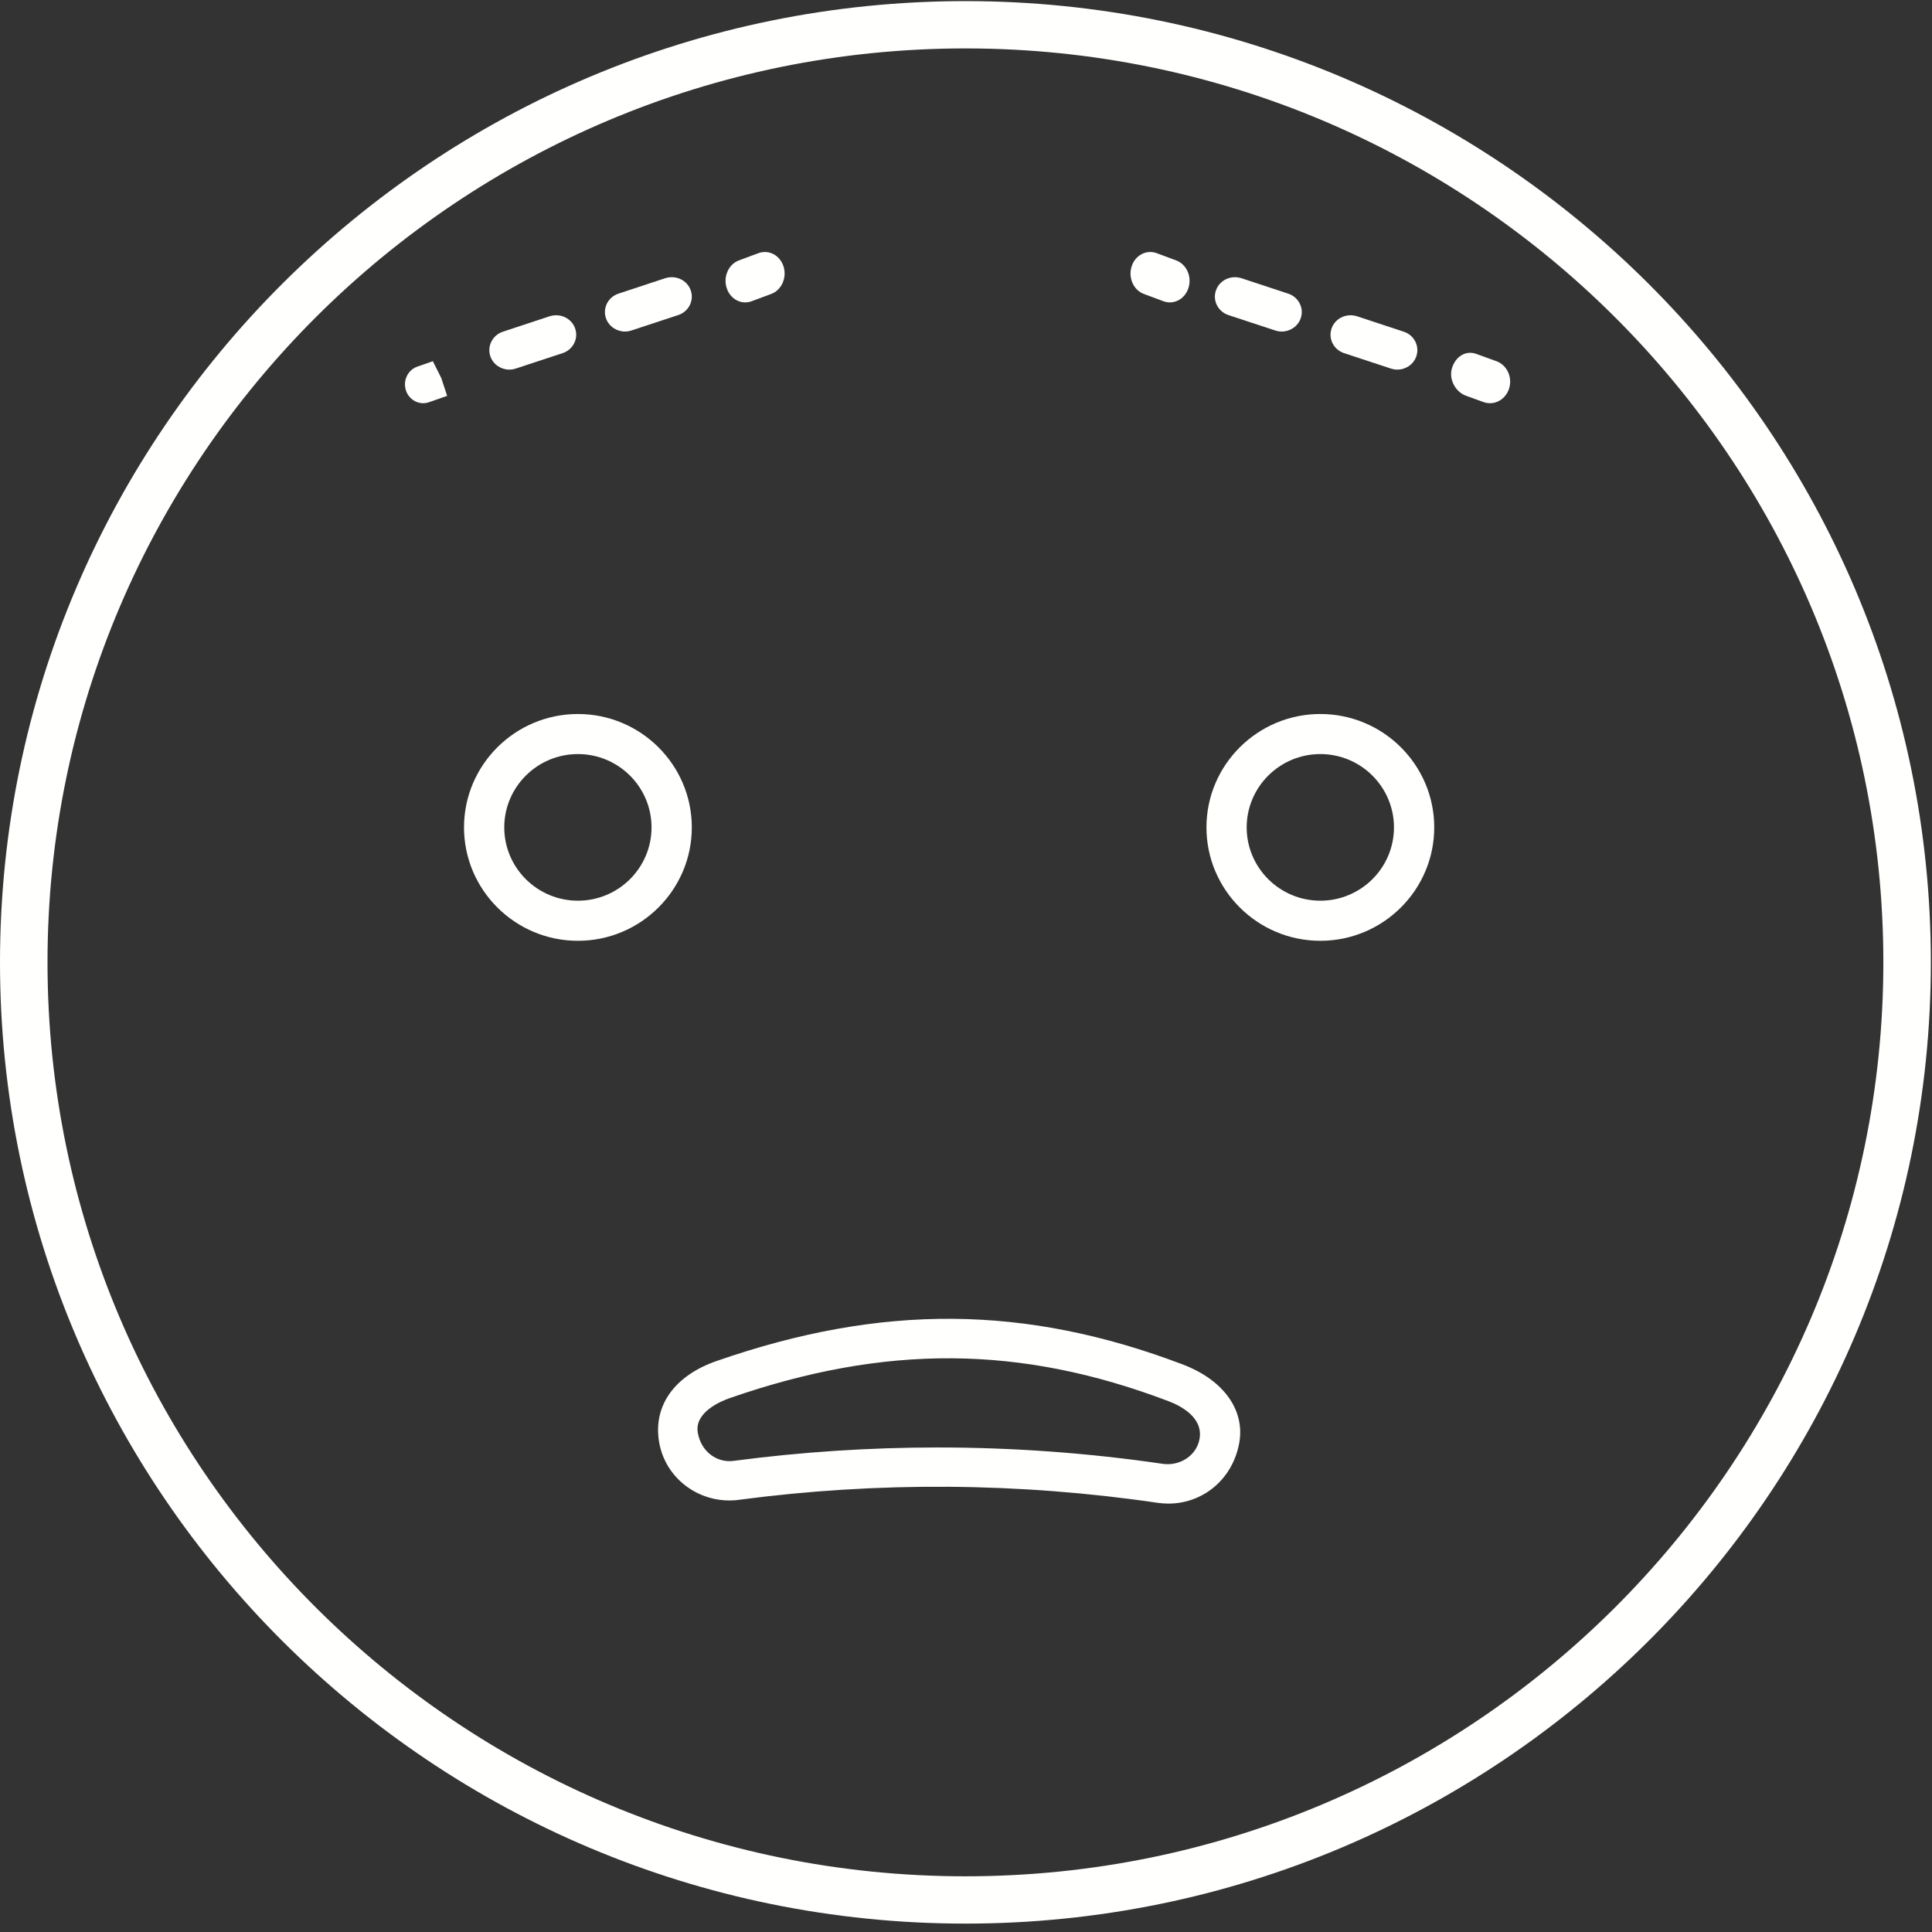 <?xml version="1.0" encoding="UTF-8"?>
<svg width="200px" height="200px" viewBox="0 0 200 200" version="1.1" xmlns="http://www.w3.org/2000/svg" xmlns:xlink="http://www.w3.org/1999/xlink">
    <rect x="0" y="0" width="200" height="200" fill="#333333" stroke="none"/>
    <!-- Generator: Sketch 48.2 (47327) - http://www.bohemiancoding.com/sketch -->
    <title>story_emoji_2_1</title>
    <desc>Created with Sketch.</desc>
    <defs></defs>
    <g id="The-End-2.1" stroke="none" stroke-width="1" fill="none" fill-rule="evenodd" transform="translate(-299, -293)">
        <g id="Group-5" transform="translate(299, 293)" fill="#FFFFFE">
            <g id="Page-1">
                <g id="Group-3">
                    <path d="M99.941,5.012 C47.547,5.012 4.918,47.452 4.918,99.621 C4.918,151.794 47.547,194.234 99.941,194.234 C152.334,194.234 194.964,151.794 194.964,99.621 C194.964,47.452 152.334,5.012 99.941,5.012 M99.941,199.131 C44.832,199.131 -0,154.49 -0,99.621 C-0,44.756 44.832,0.115 99.941,0.115 C155.049,0.115 199.882,44.756 199.882,99.621 C199.882,154.49 155.049,199.131 99.941,199.131" id="Fill-1"></path>
                </g>
                <path d="M102.183,140.021 C102.183,140.014 102.183,140.007 102.183,140 C102.183,140.007 102.183,140.014 102.183,140.021" id="Fill-4"></path>
                <path d="M136.681,78.061 C132.476,78.061 129.056,81.466 129.056,85.651 C129.056,89.838 132.476,93.24 136.681,93.24 C140.886,93.24 144.303,89.838 144.303,85.651 C144.303,81.466 140.886,78.061 136.681,78.061 M136.681,97.391 C130.182,97.391 124.891,92.122 124.891,85.651 C124.891,79.179 130.182,73.913 136.681,73.913 C143.184,73.913 148.472,79.179 148.472,85.651 C148.472,92.122 143.184,97.391 136.681,97.391" id="Fill-6"></path>
                <path d="M59.825,78.061 C55.62,78.061 52.201,81.466 52.201,85.651 C52.201,89.838 55.62,93.24 59.825,93.24 C64.031,93.24 67.447,89.838 67.447,85.651 C67.447,81.466 64.031,78.061 59.825,78.061 M59.825,97.391 C53.326,97.391 48.035,92.122 48.035,85.651 C48.035,79.179 53.326,73.913 59.825,73.913 C66.328,73.913 71.616,79.179 71.616,85.651 C71.616,92.122 66.328,97.391 59.825,97.391" id="Fill-8"></path>
                <path d="M97.065,149.842 C104.878,149.842 112.692,150.409 120.446,151.547 C122.203,151.756 123.853,150.657 124.169,148.994 C124.609,146.671 122.073,145.472 120.961,145.05 C105.648,139.226 91.634,139.139 75.525,144.737 C74.658,145.037 71.862,146.187 72.236,148.317 C72.582,150.29 74.235,151.476 75.979,151.224 C82.977,150.303 90.021,149.842 97.065,149.842 M120.955,155.652 C120.59,155.652 120.218,155.623 119.846,155.572 C105.478,153.461 90.901,153.361 76.52,155.256 L76.516,155.262 C72.572,155.784 68.912,153.171 68.237,149.32 C67.569,145.504 69.857,142.397 74.16,140.899 C91.26,134.95 106.146,135.063 122.441,141.25 C126.688,142.868 128.925,146.004 128.273,149.439 C127.559,153.2 124.475,155.652 120.955,155.652" id="Fill-10"></path>
                <path d="M43.802,41.739 C43.015,41.739 42.282,41.228 42.02,40.409 C41.689,39.393 42.22,38.29 43.206,37.952 L44.807,37.391 L45.683,39.14 L46.288,40.979 L44.398,41.641 C44.202,41.708 43.999,41.739 43.802,41.739" id="Fill-12"></path>
                <path d="M64.692,34.32 C63.83,34.32 63.023,33.787 62.731,32.95 C62.364,31.893 62.947,30.75 64.03,30.395 L68.877,28.795 C69.979,28.457 71.14,29.006 71.504,30.057 C71.874,31.111 71.294,32.257 70.212,32.615 L65.355,34.215 C65.135,34.285 64.912,34.32 64.692,34.32 M52.725,38.261 C51.862,38.261 51.056,37.731 50.764,36.891 C50.4,35.837 50.98,34.691 52.066,34.336 L56.91,32.736 C58.008,32.398 59.169,32.947 59.537,33.998 C59.907,35.051 59.327,36.198 58.244,36.556 L53.387,38.155 C53.168,38.226 52.945,38.261 52.725,38.261" id="Fill-14"></path>
                <path d="M77.146,31.304 C76.297,31.304 75.507,30.721 75.219,29.791 C74.855,28.624 75.426,27.355 76.488,26.959 L78.531,26.199 C79.602,25.82 80.754,26.432 81.116,27.599 C81.474,28.762 80.903,30.031 79.841,30.427 L77.801,31.188 C77.585,31.265 77.362,31.304 77.146,31.304" id="Fill-16"></path>
                <path d="M154.246,41.739 C154.028,41.739 153.807,41.704 153.586,41.626 L151.752,40.965 C150.662,40.566 149.949,39.25 150.315,38.087 C150.685,36.917 151.716,36.235 152.829,36.638 L154.907,37.391 C155.997,37.78 156.588,39.045 156.225,40.212 C155.931,41.145 155.122,41.739 154.246,41.739" id="Fill-18"></path>
                <path d="M132.687,34.321 C132.471,34.321 132.245,34.286 132.025,34.215 L127.168,32.616 C126.086,32.258 125.505,31.112 125.876,30.058 C126.243,29.001 127.414,28.455 128.503,28.797 L133.35,30.397 C134.432,30.751 135.016,31.894 134.648,32.951 C134.357,33.788 133.55,34.321 132.687,34.321 M144.654,38.261 C144.437,38.261 144.211,38.226 143.995,38.156 L139.138,36.556 C138.056,36.198 137.475,35.052 137.846,33.998 C138.21,32.948 139.381,32.396 140.469,32.737 L145.316,34.337 C146.399,34.691 146.982,35.837 146.615,36.891 C146.326,37.731 145.52,38.261 144.654,38.261" id="Fill-20"></path>
                <path d="M121.106,31.304 C120.89,31.304 120.667,31.265 120.451,31.188 L118.41,30.428 C117.347,30.032 116.776,28.763 117.141,27.597 C117.502,26.427 118.658,25.819 119.724,26.201 L121.765,26.961 C122.827,27.356 123.399,28.625 123.034,29.792 C122.747,30.721 121.955,31.304 121.106,31.304" id="Fill-22"></path>
            </g>
        </g>
    </g>
</svg>